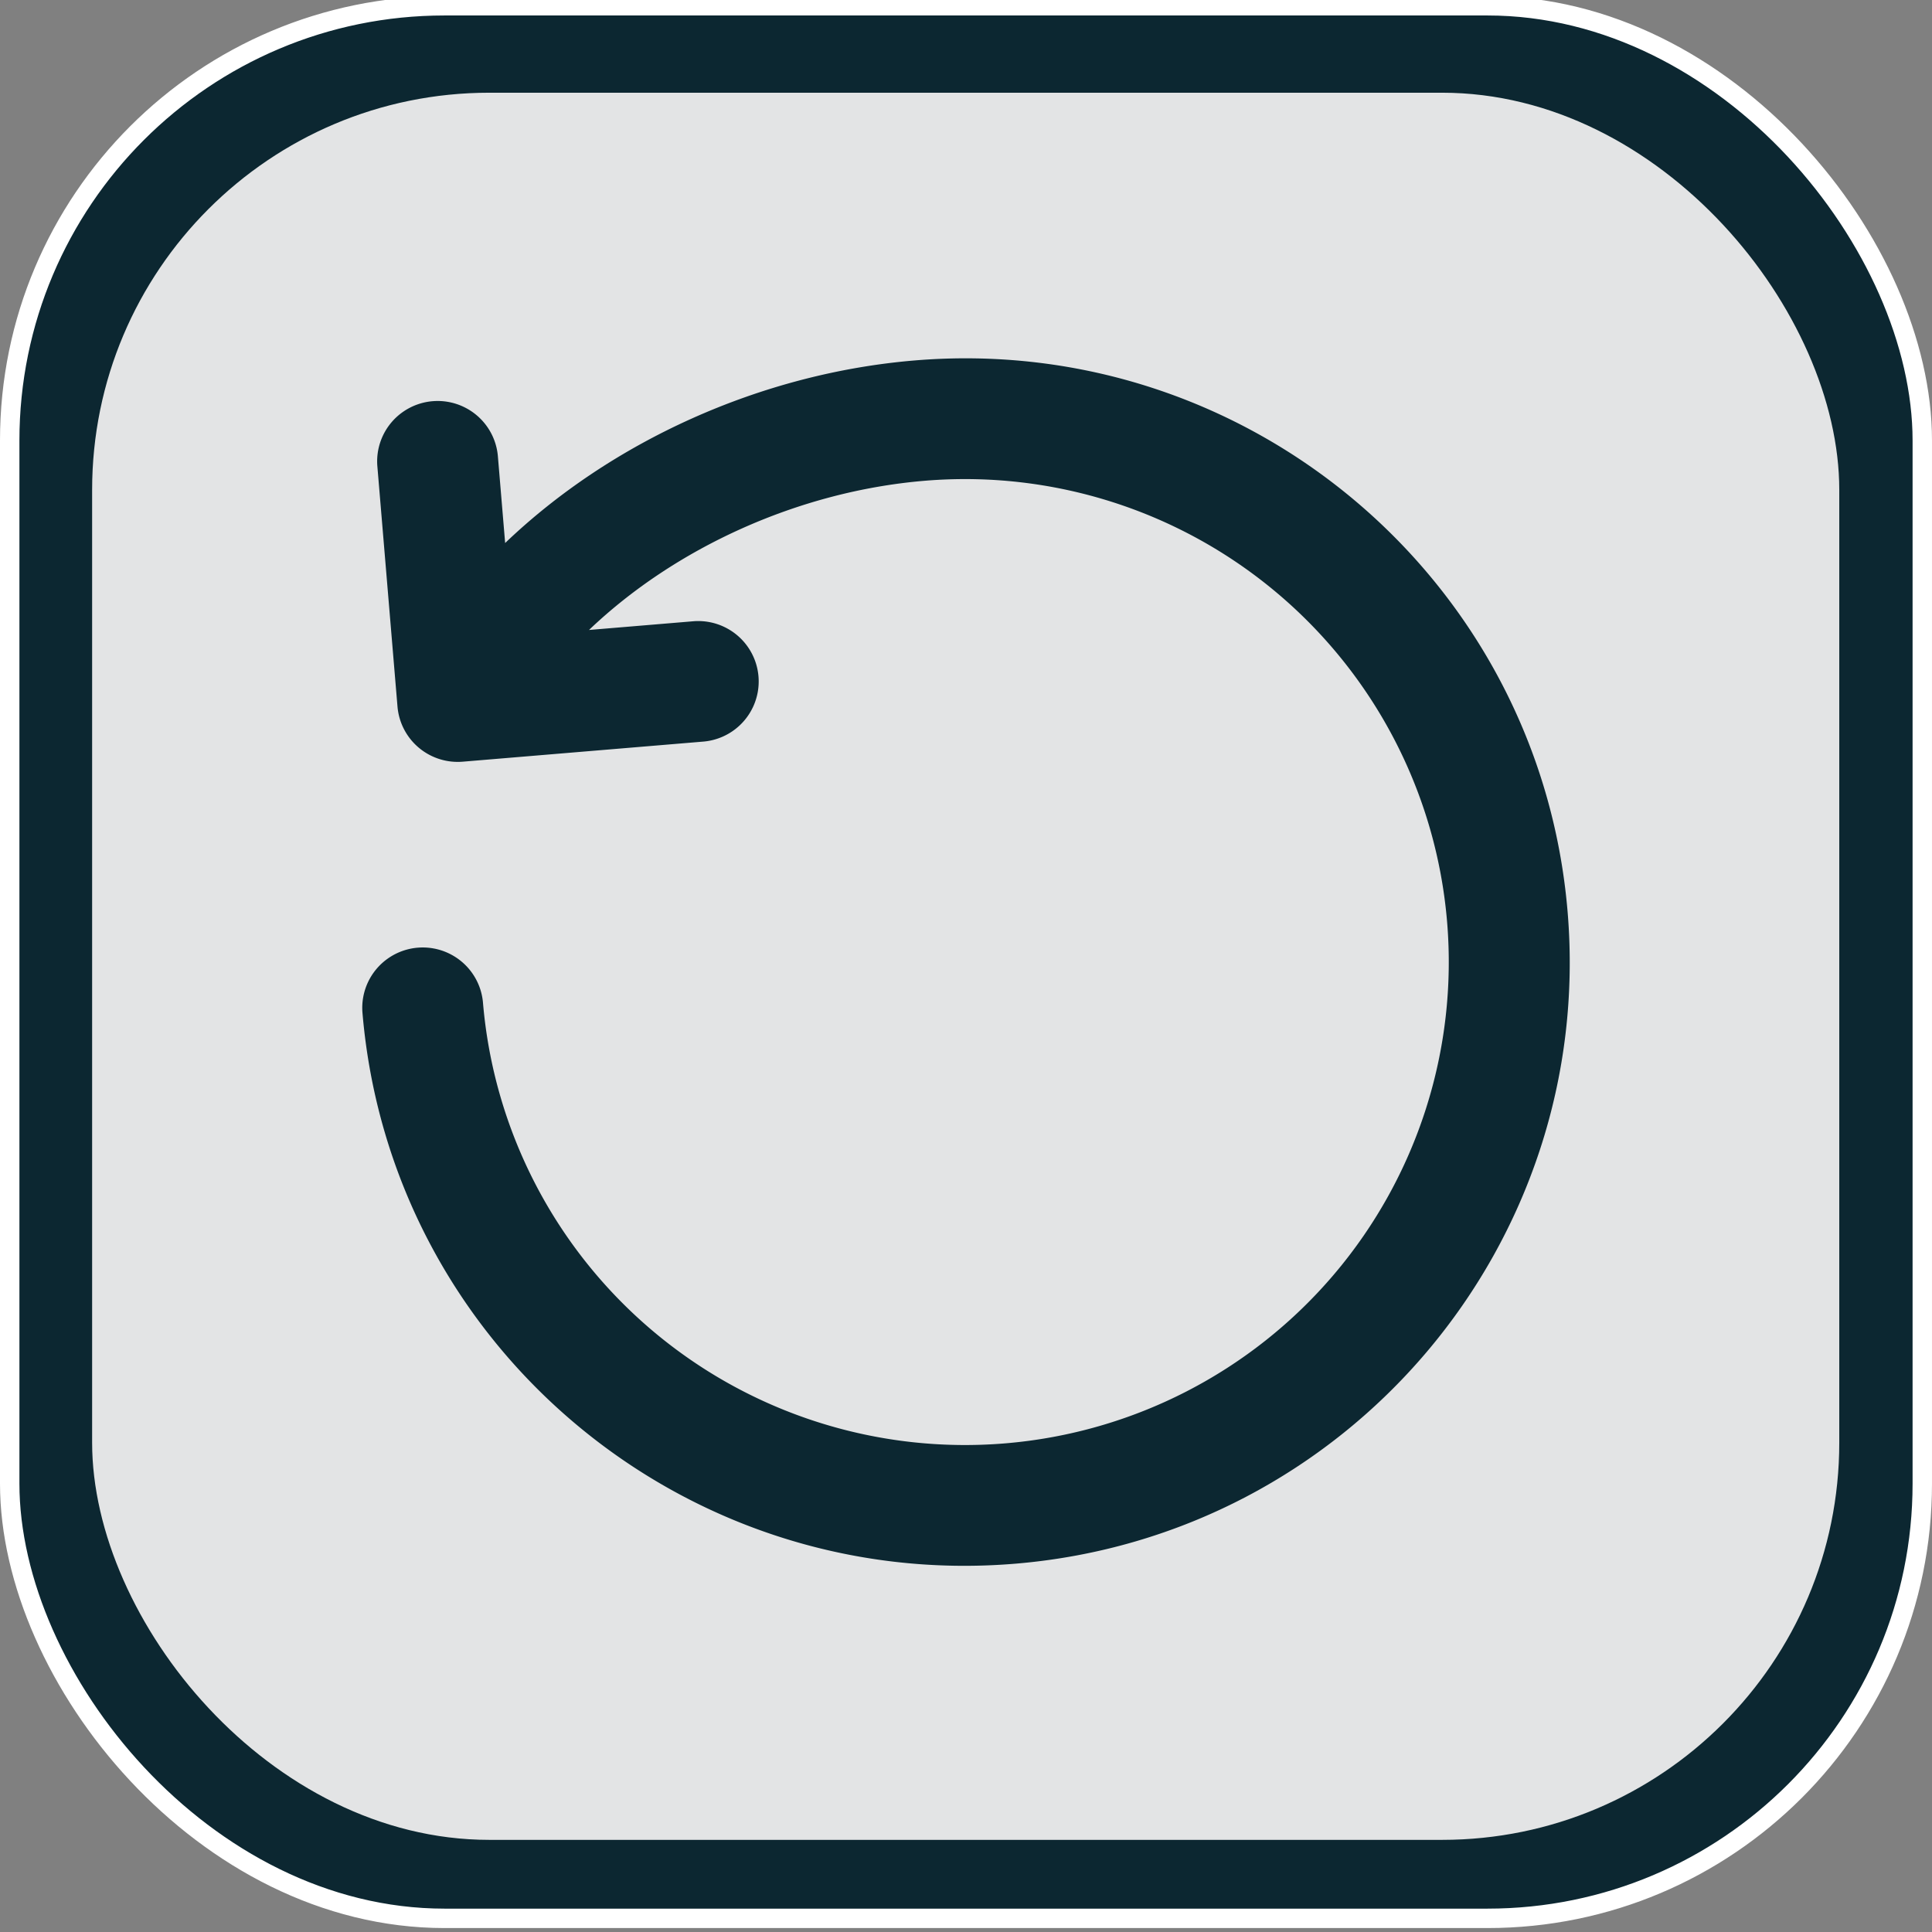 <?xml version="1.0" encoding="UTF-8" standalone="no"?>
<!-- Created with Inkscape (http://www.inkscape.org/) -->

<svg
   width="200mm"
   height="200mm"
   viewBox="0 0 200 200"
   version="1.1"
   id="svg5"
   inkscape:version="1.3 (0e150ed6c4, 2023-07-21)"
   sodipodi:docname="goBack_pressed.svg"
   inkscape:export-filename="home.svg"
   inkscape:export-xdpi="25.4"
   inkscape:export-ydpi="25.4"
   xml:space="preserve"
   xmlns:inkscape="http://www.inkscape.org/namespaces/inkscape"
   xmlns:sodipodi="http://sodipodi.sourceforge.net/DTD/sodipodi-0.dtd"
   xmlns="http://www.w3.org/2000/svg"
   xmlns:svg="http://www.w3.org/2000/svg"><rect x="0" y="0" width="200" height="200" fill="#808080" stroke="none"/><sodipodi:namedview
     id="namedview7"
     pagecolor="#505050"
     bordercolor="#eeeeee"
     borderopacity="1"
     inkscape:pageshadow="0"
     inkscape:pageopacity="0"
     inkscape:pagecheckerboard="0"
     inkscape:document-units="mm"
     showgrid="false"
     width="200mm"
     inkscape:zoom="0.96102398"
     inkscape:cx="340.78234"
     inkscape:cy="398.01296"
     inkscape:window-width="1920"
     inkscape:window-height="1001"
     inkscape:window-x="-9"
     inkscape:window-y="-9"
     inkscape:window-maximized="1"
     inkscape:current-layer="layer1"
     inkscape:showpageshadow="0"
     inkscape:deskcolor="#505050" /><defs
     id="defs2"><linearGradient
       id="swatch1"
       inkscape:swatch="solid"><stop
         style="stop-color:#000000;stop-opacity:1;"
         offset="0"
         id="stop1" /></linearGradient><clipPath
       clipPathUnits="userSpaceOnUse"
       id="clipPath183"><path
         id="path184"
         style="fill:#ff0000;fill-opacity:1;fill-rule:nonzero;stroke:none;stroke-width:0.265"
         d="m -109.175,76.207 v 61.801 c 1.375,-0.169 2.69,-0.329 4.288,-0.513 0.129,-0.015 2.887,-0.331 4.365,-0.473 0.719,-0.319 1.44,-0.633 2.163,-0.94 1.709,-0.698 3.434,-1.366 5.197,-1.917 0.325,-0.101 0.624,-0.15 0.891,-0.155 1.682,-0.03 2.144,1.642 0.579,2.501 0.058,0.048 0.113,0.099 0.164,0.155 0.234,0.254 0.306,0.554 0.31,0.874 0.222,0.375 0.178,0.877 -0.146,1.345 -0.017,0.255 -0.002,0.501 0.087,0.725 0.105,0.386 0.201,0.763 0.248,1.136 0.758,-0.118 1.515,-0.233 2.272,-0.36 v -5.3e-4 c 0.168,-0.028 0.326,-0.044 0.475,-0.049 2.235,-0.07 2.317,2.357 -0.202,2.788 -0.534,0.091 -1.07,0.168 -1.604,0.254 0.094,0.203 0.105,0.427 0.06,0.65 0.088,-0.042 0.175,-0.086 0.263,-0.128 0.461,-0.22 0.876,-0.311 1.229,-0.305 1.531,0.025 1.908,1.857 -0.09,2.811 -0.373,0.178 -0.744,0.361 -1.116,0.543 0.21,0.128 0.427,0.243 0.622,0.397 0.211,0.191 0.397,0.406 0.585,0.619 0.299,-0.162 0.592,-0.333 0.876,-0.52 2.161,-1.425 3.634,0.642 1.799,2.095 0.636,0.204 1.042,0.536 1.269,0.893 0.333,-0.44 0.651,-0.89 0.928,-1.369 0.512,-0.885 1.171,-1.294 1.73,-1.332 0.302,-0.021 0.568,0.077 0.772,0.257 0.342,-0.358 0.688,-0.713 1.045,-1.056 0.614,-0.59 1.227,-0.805 1.719,-0.764 1.082,0.089 1.581,1.415 0.228,2.711 -0.512,0.49 -1,1.002 -1.481,1.522 0.016,-0.005 0.032,-0.013 0.048,-0.018 0.326,-0.098 0.626,-0.142 0.895,-0.143 0.303,-0.002 0.55,0.065 0.77,0.158 0.847,-0.444 1.7,-0.873 2.56,-1.292 0.459,-0.224 0.876,-0.32 1.233,-0.319 1.549,0.003 1.989,1.812 -0.002,2.781 -0.632,0.308 -1.258,0.628 -1.883,0.949 0.11,0.513 -0.087,1.192 -0.764,1.869 -0.763,0.763 -1.525,1.525 -2.288,2.288 -1.319,1.221 -2.627,2.453 -3.944,3.676 -1.252,1.231 -2.538,2.424 -3.801,3.643 -1.131,1.14 -2.29,2.251 -3.44,3.371 -0.195,0.192 -0.394,0.381 -0.593,0.57 -1.101,1.152 -2.207,2.299 -3.293,3.465 -0.291,0.312 -0.581,0.501 -0.864,0.638 -0.035,0.039 -0.071,0.077 -0.105,0.117 -0.432,0.463 -0.814,0.966 -1.222,1.449 -1.76,2.081 -3.871,0.284 -2.097,-1.784 0.421,-0.491 0.806,-1.01 1.25,-1.482 0.183,-0.208 0.368,-0.412 0.556,-0.615 -0.063,0.057 -0.127,0.113 -0.19,0.17 -0.453,0.414 -0.898,0.63 -1.293,0.697 -0.363,0.397 -0.726,0.794 -1.087,1.194 -1.671,1.854 -3.525,0.465 -2.424,-1.337 0.021,-0.106 0.029,-0.207 0.073,-0.319 -0.315,-0.248 -0.458,-0.667 -0.377,-1.155 -0.382,-0.298 -0.522,-0.825 -0.299,-1.4 -0.466,0.306 -0.93,0.615 -1.398,0.918 l -0.626,0.412 c -2.276,1.499 -3.79,-0.801 -1.514,-2.3 0.21,-0.138 0.419,-0.276 0.629,-0.414 -0.088,0.034 -0.132,0.048 -0.352,0.133 -0.535,0.207 -0.996,0.249 -1.376,0.189 -0.203,0.152 -0.411,0.297 -0.61,0.454 -0.636,0.498 -1.229,0.652 -1.698,0.586 v 20.84 H 3.011 V 76.207 Z m 0.662,68.009 c -0.221,0.063 -0.442,0.126 -0.662,0.19 v 0.404 c 0.278,-0.09 0.556,-0.183 0.835,-0.274 -0.052,-0.102 -0.132,-0.226 -0.172,-0.319 z m 1.076,2.922 c -0.368,0.12 -0.735,0.242 -1.103,0.361 -0.212,0.067 -0.424,0.136 -0.636,0.203 v 0.329 c 0.579,-0.299 1.158,-0.598 1.738,-0.892 z m 0.466,6.337 c -0.122,0.075 -0.245,0.15 -0.367,0.225 -0.051,0.374 -0.084,0.751 -0.112,1.129 0.13,-0.463 0.295,-0.913 0.479,-1.354 z m -0.7,4.739 c -0.156,1.187 -0.845,1.756 -1.504,1.657 v 4.928 c 0.001,-7.9e-4 0.002,-0.002 0.003,-0.003 1.227,-0.956 2.505,-1.84 3.8,-2.699 -0.072,-0.391 -0.132,-0.784 -0.18,-1.179 -0.02,-0.193 -0.006,-0.387 -0.015,-0.58 -0.717,0.332 -1.716,-0.145 -2.01,-1.638 -0.03,-0.154 -0.061,-0.308 -0.091,-0.463 -7.9e-4,-0.008 -0.001,-0.015 -0.002,-0.023 z" /></clipPath><clipPath
       clipPathUnits="userSpaceOnUse"
       id="clipPath186"><path
         id="path187"
         style="fill:#ff0000;fill-opacity:1;fill-rule:nonzero;stroke:none;stroke-width:0.265"
         d="M 24.496,32.301 V 232.3 H 224.496 V 32.301 Z m 64.545,111.297 c 1.531,0.025 1.908,1.857 -0.09,2.811 -1.07,0.511 -2.133,1.039 -3.192,1.574 0.009,0.019 0.016,0.038 0.024,0.057 0.663,0.065 1.325,0.141 1.97,0.305 0.116,0.03 0.195,0.078 0.299,0.115 0.644,-0.3 1.275,-0.624 1.866,-1.013 2.275,-1.5 3.791,0.871 1.482,2.32 -0.242,0.152 -0.493,0.285 -0.742,0.424 0.024,0.05 0.041,0.109 0.064,0.16 0.562,0.207 0.853,0.68 0.794,1.186 0.124,0.145 0.161,0.278 0.232,0.417 0.786,-0.913 1.562,-1.843 2.166,-2.888 0.512,-0.885 1.171,-1.294 1.73,-1.332 0.302,-0.021 0.547,0.101 0.751,0.28 0.349,-0.366 0.701,-0.729 1.067,-1.079 0.614,-0.59 1.227,-0.805 1.719,-0.764 1.082,0.089 1.581,1.415 0.228,2.711 -0.512,0.49 -1,1.002 -1.481,1.522 0.016,-0.005 0.032,-0.013 0.048,-0.018 0.326,-0.098 0.626,-0.142 0.895,-0.143 0.303,-0.002 0.55,0.065 0.77,0.158 0.847,-0.444 1.7,-0.873 2.56,-1.292 0.459,-0.224 0.876,-0.32 1.233,-0.319 1.549,0.003 1.988,1.812 -0.002,2.781 -0.635,0.309 -1.246,0.663 -1.874,0.985 0.093,0.509 -0.112,1.172 -0.773,1.833 -0.763,0.763 -1.525,1.525 -2.288,2.288 -1.319,1.221 -2.627,2.453 -3.944,3.676 -1.252,1.231 -2.538,2.424 -3.801,3.643 -1.131,1.14 -2.29,2.251 -3.44,3.371 -0.195,0.192 -0.394,0.381 -0.593,0.57 -1.101,1.152 -2.207,2.299 -3.293,3.465 -0.291,0.312 -0.581,0.501 -0.864,0.638 -0.035,0.039 -0.071,0.077 -0.105,0.117 -0.432,0.463 -0.814,0.966 -1.222,1.449 -1.76,2.081 -3.871,0.284 -2.097,-1.784 0.421,-0.491 0.806,-1.01 1.25,-1.482 0.183,-0.208 0.368,-0.412 0.556,-0.615 -0.063,0.057 -0.127,0.113 -0.19,0.17 -0.445,0.406 -0.881,0.622 -1.271,0.694 -0.371,0.398 -0.745,0.793 -1.109,1.197 -1.671,1.854 -3.525,0.465 -2.424,-1.337 0.021,-0.106 0.029,-0.207 0.073,-0.319 -0.315,-0.248 -0.458,-0.667 -0.377,-1.155 -0.382,-0.298 -0.522,-0.825 -0.299,-1.4 -0.466,0.306 -0.93,0.615 -1.398,0.918 l -0.626,0.412 c -2.276,1.499 -3.79,-0.801 -1.514,-2.3 0.21,-0.138 0.419,-0.276 0.629,-0.414 -0.088,0.034 -0.132,0.048 -0.352,0.133 -0.526,0.203 -0.98,0.248 -1.356,0.193 -0.206,0.155 -0.427,0.291 -0.63,0.45 -2.146,1.68 -3.844,-0.495 -1.694,-2.17 1.289,-1.004 2.633,-1.93 3.996,-2.83 2.3e-4,-0.354 -2.65e-4,-0.708 0.001,-1.061 0.002,-0.615 0.003,-1.229 0.011,-1.844 -0.664,-0.095 -1.181,-0.571 -1.758,-2.001 -0.152,-0.376 0.346,-0.745 0.613,-1.051 0.295,-0.338 0.683,-0.581 1.043,-0.849 0.056,-0.042 0.411,-0.284 0.61,-0.421 0.004,-0.012 0.005,-0.025 0.009,-0.037 0.219,-0.615 0.503,-1.197 0.826,-1.758 -0.058,-0.064 -0.115,-0.126 -0.173,-0.197 -0.331,-0.404 0.264,-1.039 0.578,-1.457 0.052,-0.069 0.111,-0.132 0.172,-0.192 -0.076,-0.019 -0.182,-0.004 -0.248,-0.033 -1.47,0.412 -2.402,-1.194 -0.756,-2.664 0.338,-0.302 0.678,-0.601 1.065,-0.84 0.699,-0.422 1.437,-0.72 2.259,-0.795 0.46,-0.034 0.921,-0.042 1.381,-0.034 0.46,0.008 0.92,0.032 1.381,0.06 0.722,0.047 1.439,0.14 2.155,0.243 2.065,-1.076 4.14,-2.134 6.241,-3.135 0.461,-0.22 0.876,-0.311 1.229,-0.305 z" /></clipPath></defs><g
     inkscape:label="Layer 1"
     inkscape:groupmode="layer"
     id="layer1"
     transform="translate(-24.496,-32.708)"><rect
       style="fill:#0c2731;fill-opacity:1;stroke:#ffffff;stroke-width:2.01;stroke-miterlimit:4;stroke-dasharray:none;stroke-opacity:1"
       id="rect382"
       width="197.99"
       height="197.99"
       x="25.501"
       y="33.305"
       ry="45.007"
       clip-path="url(#clipPath186)" /><rect
       style="fill:#e3e4e5;fill-opacity:1;stroke:none;stroke-width:1.836;stroke-miterlimit:4;stroke-dasharray:none;stroke-opacity:0.941"
       id="rect382-3"
       width="180.864"
       height="180.864"
       x="34.033"
       y="42.306"
       ry="41.114" /><path
       d="m 85.471,97.922 c 8.899,-8.495 21.669,-14.352 34.75,-15.445 a 49.997,50.078 89.994 1 1 -45.73,53.991 6.25,6.26 89.995 0 0 -12.476,1.042 c 2.882,34.397 33.145,59.947 67.597,57.07 34.452,-2.877 60.044,-33.091 57.162,-67.488 -2.882,-34.397 -33.145,-59.947 -67.597,-57.07 -15.901,1.328 -31.379,8.365 -42.388,18.899 L 76.033,79.896 A 6.25,6.26 89.995 0 0 63.557,80.938 l 2.087,24.912 a 6.25,6.26 89.995 0 0 6.76,5.707 l 24.952,-2.084 a 6.25,6.26 89.995 0 0 -1.043,-12.456 z"
       fill="#000000"
       fill-rule="nonzero"
       id="path1"
       style="fill:#0c2731;fill-opacity:1;stroke-width:6.255" /></g></svg>
